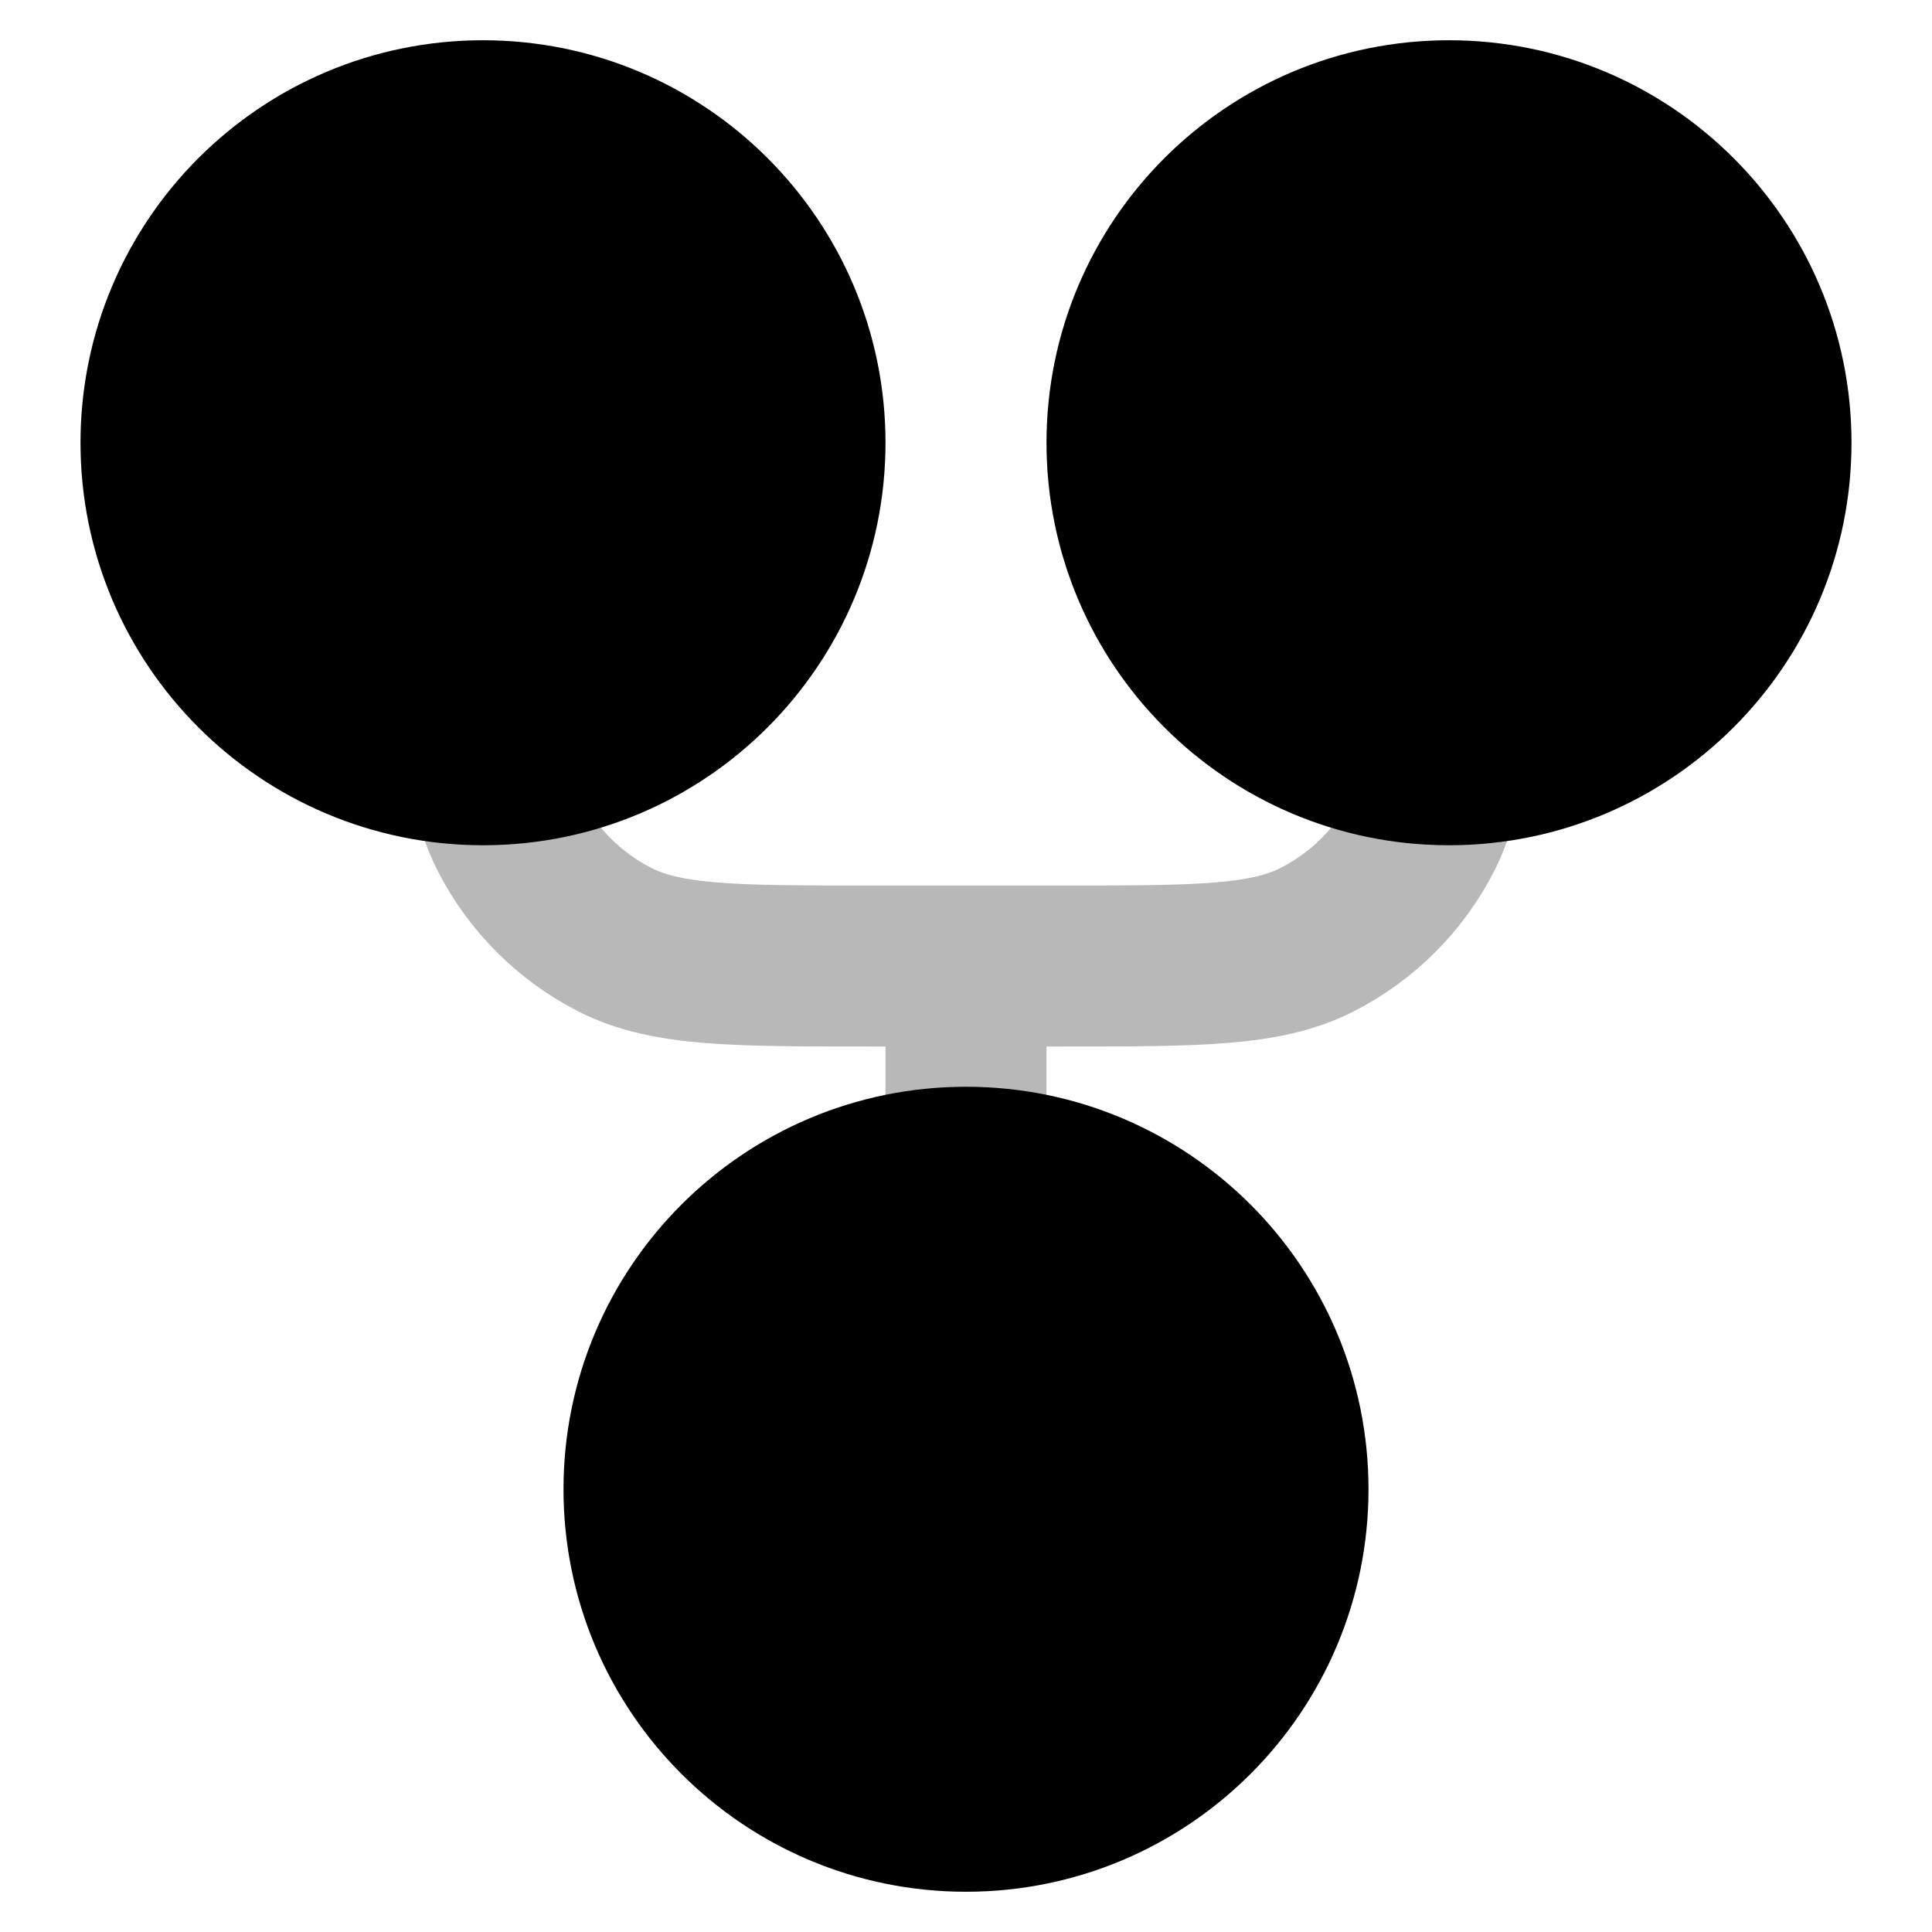 <svg
  xmlns="http://www.w3.org/2000/svg"
  width="24"
  height="24"
  viewBox="0 0 24 24"
  fill="none"
  stroke="currentColor"
  stroke-width="2"
  stroke-linecap="round"
  stroke-linejoin="round"
>
  <path d="M12 12H10.8C9.12 12 8.28 12 7.638 11.673C7.074 11.385 6.615 10.927 6.327 10.362C6.098 9.912 6.029 9.365 6.009 8.5L6 8.5M12 12V15.5M12 12H13.2C14.88 12 15.72 12 16.362 11.673C16.927 11.385 17.385 10.927 17.673 10.362C17.902 9.912 17.971 9.365 17.991 8.5L18 8.5" stroke="currentColor" stroke-width="2" opacity="0.28"/>
  <path d="M12 14.5C9.791 14.5 8 16.291 8 18.5C8 20.709 9.791 22.5 12 22.5C14.209 22.5 16 20.709 16 18.5C16 16.291 14.209 14.5 12 14.5Z" fill="currentColor"/>
  <path d="M18 1.5C15.791 1.5 14 3.291 14 5.5C14 7.705 15.784 9.494 17.988 9.5L18 9.5C20.209 9.5 22 7.709 22 5.5C22 3.291 20.209 1.5 18 1.5Z" fill="currentColor"/>
  <path d="M6 1.5C3.791 1.5 2 3.291 2 5.5C2 7.709 3.791 9.5 6 9.5L6.012 9.5C8.215 9.494 10 7.705 10 5.5C10 3.291 8.209 1.5 6 1.5Z" fill="currentColor"/>
</svg>